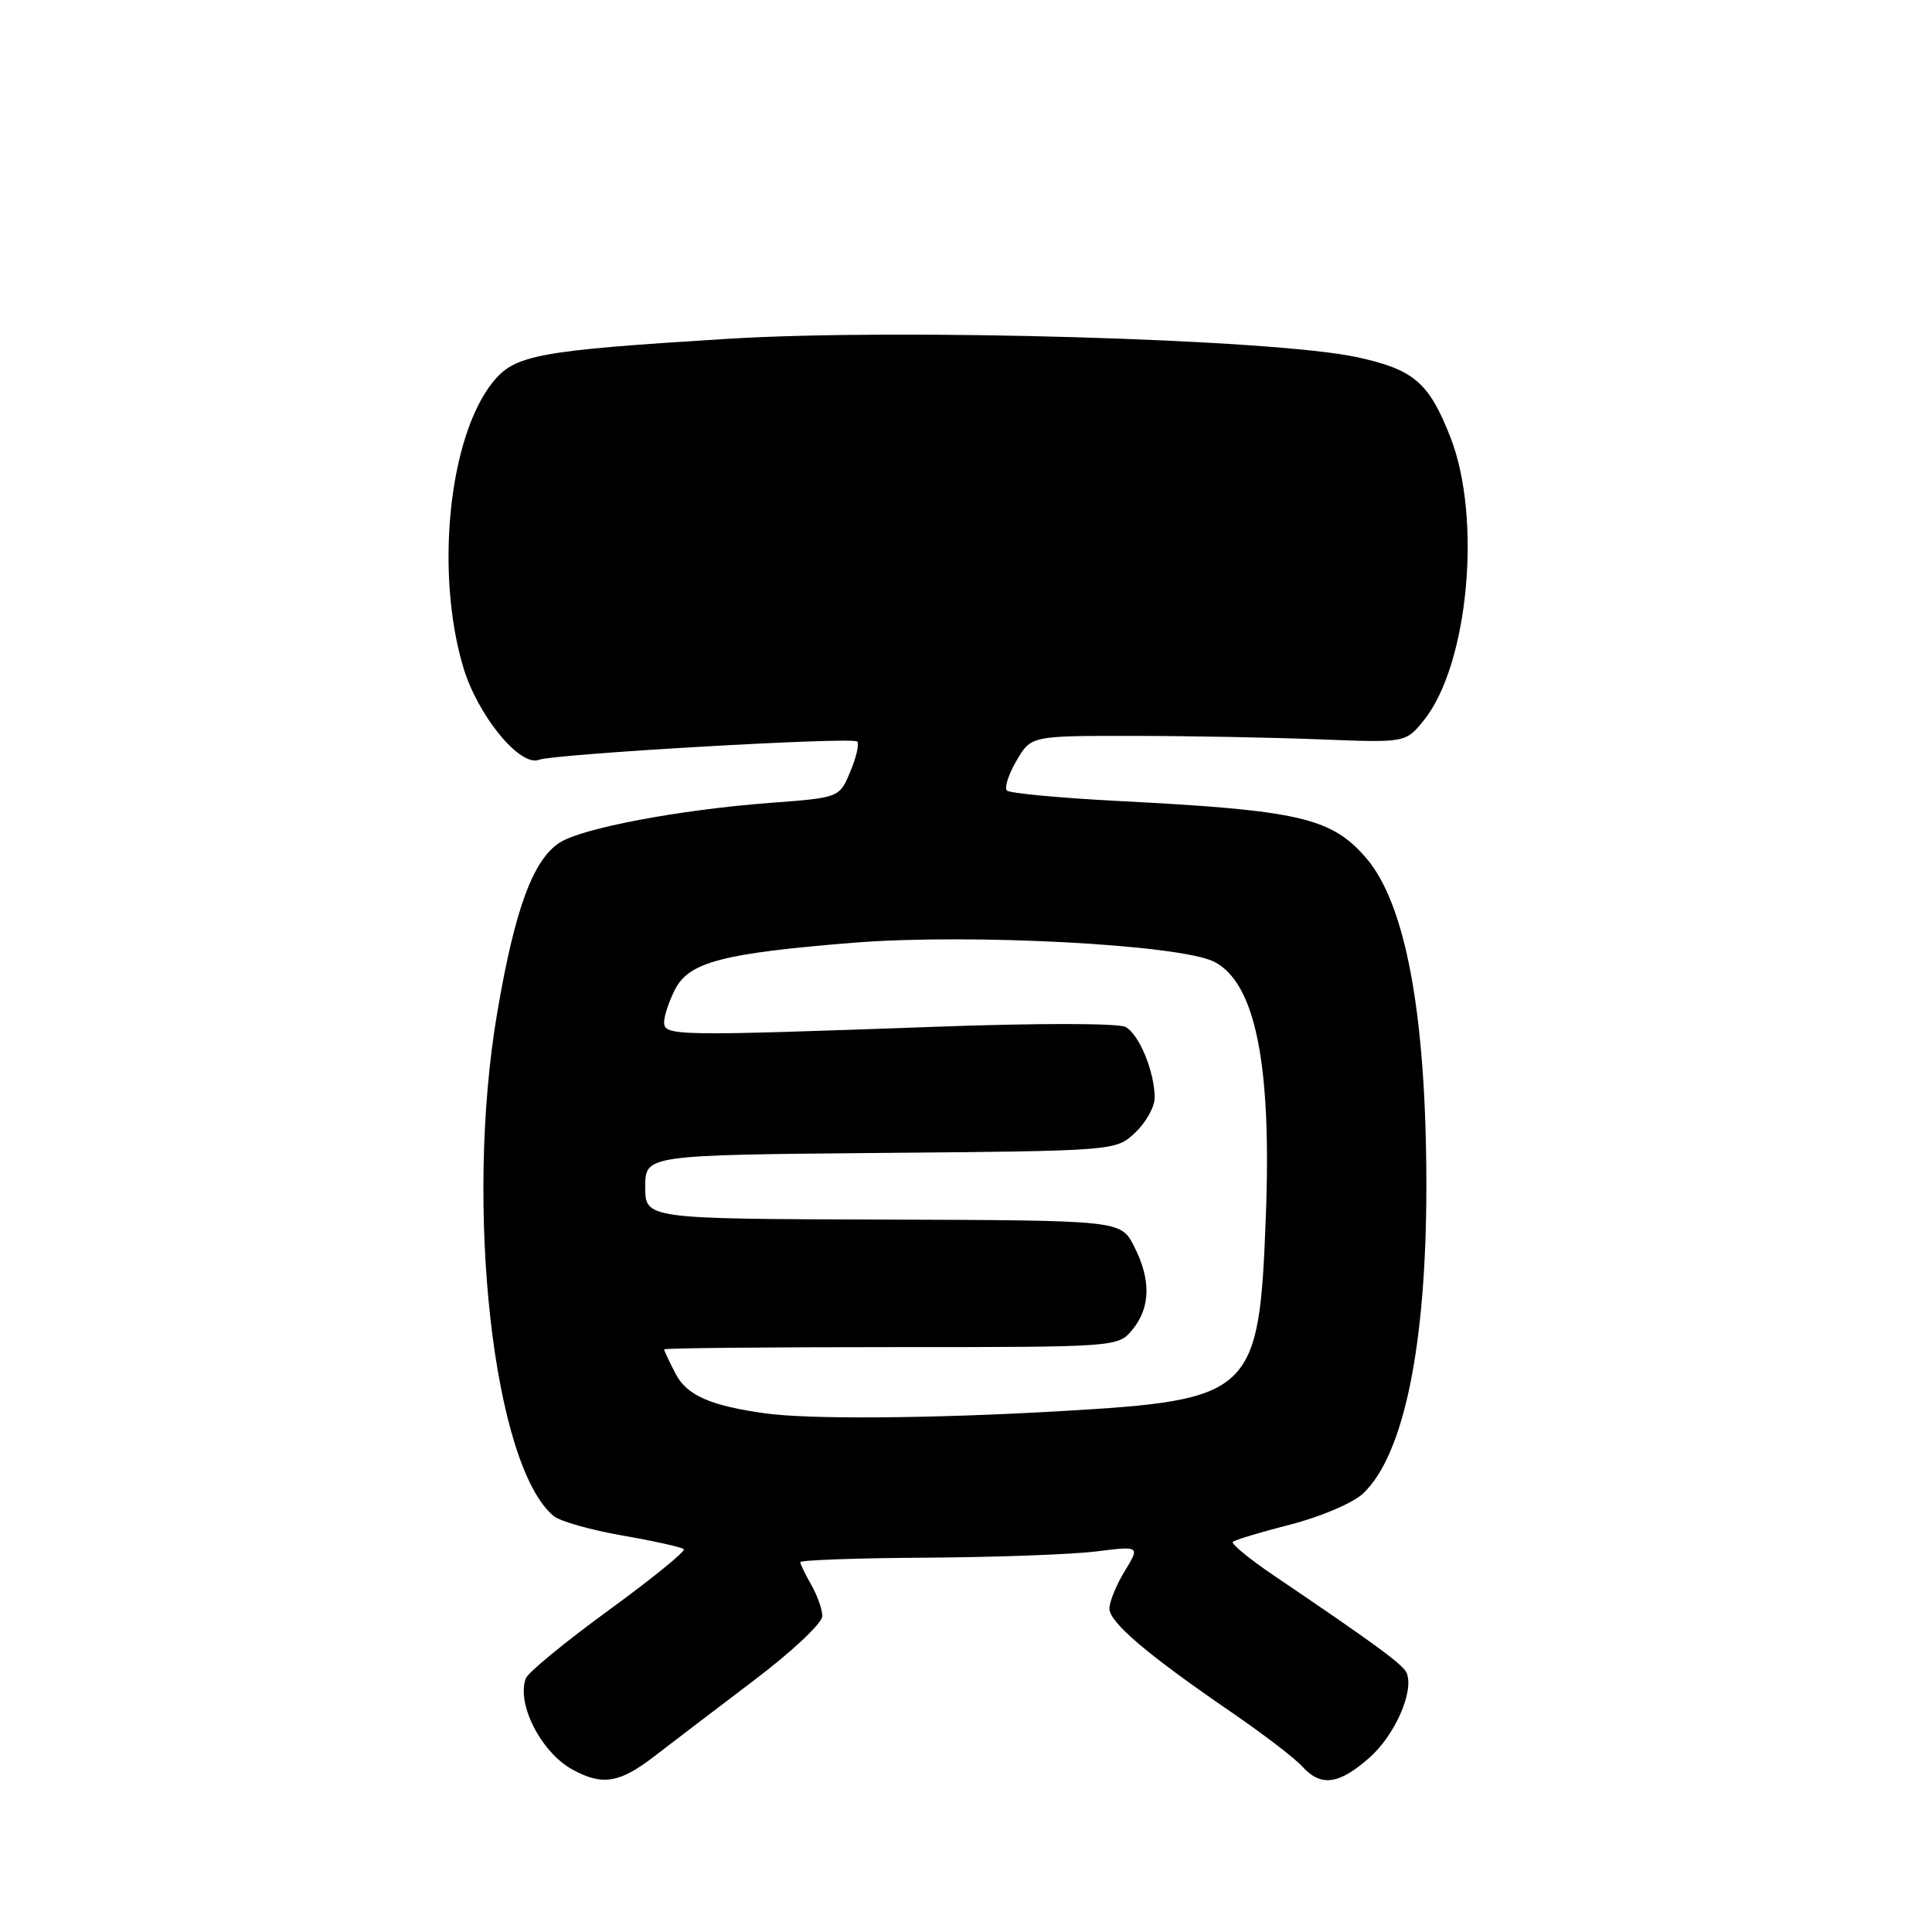 <?xml version="1.0" encoding="UTF-8" standalone="no"?>
<!DOCTYPE svg PUBLIC "-//W3C//DTD SVG 1.1//EN" "http://www.w3.org/Graphics/SVG/1.1/DTD/svg11.dtd" >
<svg xmlns="http://www.w3.org/2000/svg" xmlns:xlink="http://www.w3.org/1999/xlink" version="1.1" viewBox="0 0 256 256">
 <g >
 <path fill="currentColor"
d=" M 86.69 232.73 C 88.99 230.95 94.96 226.41 99.94 222.63 C 104.99 218.81 108.98 215.05 108.96 214.13 C 108.95 213.24 108.29 211.38 107.50 210.00 C 106.71 208.62 106.06 207.28 106.04 207.00 C 106.02 206.72 113.54 206.45 122.75 206.40 C 131.96 206.34 142.10 205.97 145.28 205.57 C 151.06 204.85 151.06 204.85 149.04 208.17 C 147.92 210.00 147.01 212.23 147.00 213.13 C 147.00 214.97 151.98 219.21 163.14 226.86 C 167.34 229.74 171.57 232.97 172.54 234.05 C 175.02 236.79 177.38 236.49 181.44 232.92 C 184.83 229.94 187.40 224.10 186.39 221.68 C 185.93 220.57 182.36 217.95 168.70 208.70 C 165.51 206.54 163.11 204.56 163.36 204.31 C 163.61 204.05 167.06 203.01 171.02 202.00 C 175.01 200.97 179.28 199.15 180.60 197.91 C 186.01 192.83 189.00 178.31 189.00 157.15 C 189.00 134.45 186.26 119.64 180.92 113.57 C 176.34 108.34 172.02 107.36 148.29 106.14 C 140.47 105.74 133.78 105.11 133.42 104.75 C 133.06 104.39 133.63 102.61 134.69 100.80 C 136.62 97.50 136.62 97.50 150.06 97.51 C 157.45 97.51 168.62 97.72 174.88 97.97 C 186.25 98.42 186.25 98.42 188.65 95.46 C 194.57 88.14 196.40 68.64 192.17 57.89 C 189.32 50.64 187.32 48.95 179.73 47.31 C 168.64 44.93 119.25 43.49 96.50 44.89 C 71.26 46.45 68.20 47.01 65.28 50.66 C 59.48 57.91 57.63 75.83 61.39 88.43 C 63.29 94.79 68.89 101.64 71.40 100.68 C 73.44 99.90 112.96 97.62 113.58 98.25 C 113.88 98.54 113.47 100.34 112.67 102.24 C 111.23 105.70 111.23 105.70 101.98 106.39 C 90.02 107.30 77.13 109.73 74.16 111.65 C 70.62 113.94 68.21 120.49 65.89 134.16 C 61.50 159.89 65.36 194.24 73.37 200.89 C 74.20 201.58 78.31 202.74 82.50 203.47 C 86.70 204.20 90.34 205.01 90.61 205.28 C 90.87 205.54 86.40 209.18 80.66 213.36 C 74.92 217.54 69.98 221.60 69.68 222.38 C 68.39 225.74 71.72 232.24 75.89 234.50 C 79.83 236.64 82.09 236.27 86.69 232.73 Z  M 101.50 187.29 C 94.14 186.28 91.00 184.90 89.51 182.01 C 88.68 180.41 88.00 178.96 88.00 178.80 C 88.00 178.63 101.54 178.50 118.09 178.50 C 148.17 178.50 148.17 178.50 150.09 176.14 C 152.47 173.20 152.52 169.52 150.25 165.10 C 148.50 161.70 148.50 161.70 117.00 161.60 C 85.50 161.50 85.50 161.50 85.50 157.27 C 85.50 153.05 85.50 153.05 116.67 152.77 C 147.84 152.50 147.84 152.50 150.42 150.08 C 151.84 148.74 153.00 146.67 153.00 145.47 C 153.00 142.05 150.95 137.04 149.14 136.08 C 148.20 135.57 137.47 135.56 124.00 136.05 C 89.38 137.30 88.00 137.28 88.00 135.45 C 88.00 134.60 88.66 132.63 89.46 131.08 C 91.33 127.47 95.79 126.31 113.17 124.91 C 128.59 123.68 156.47 125.16 160.91 127.45 C 166.31 130.25 168.49 140.89 167.74 160.87 C 166.85 184.81 166.13 185.50 140.41 186.99 C 123.69 187.96 107.32 188.09 101.50 187.29 Z "/>
</g>
</svg>